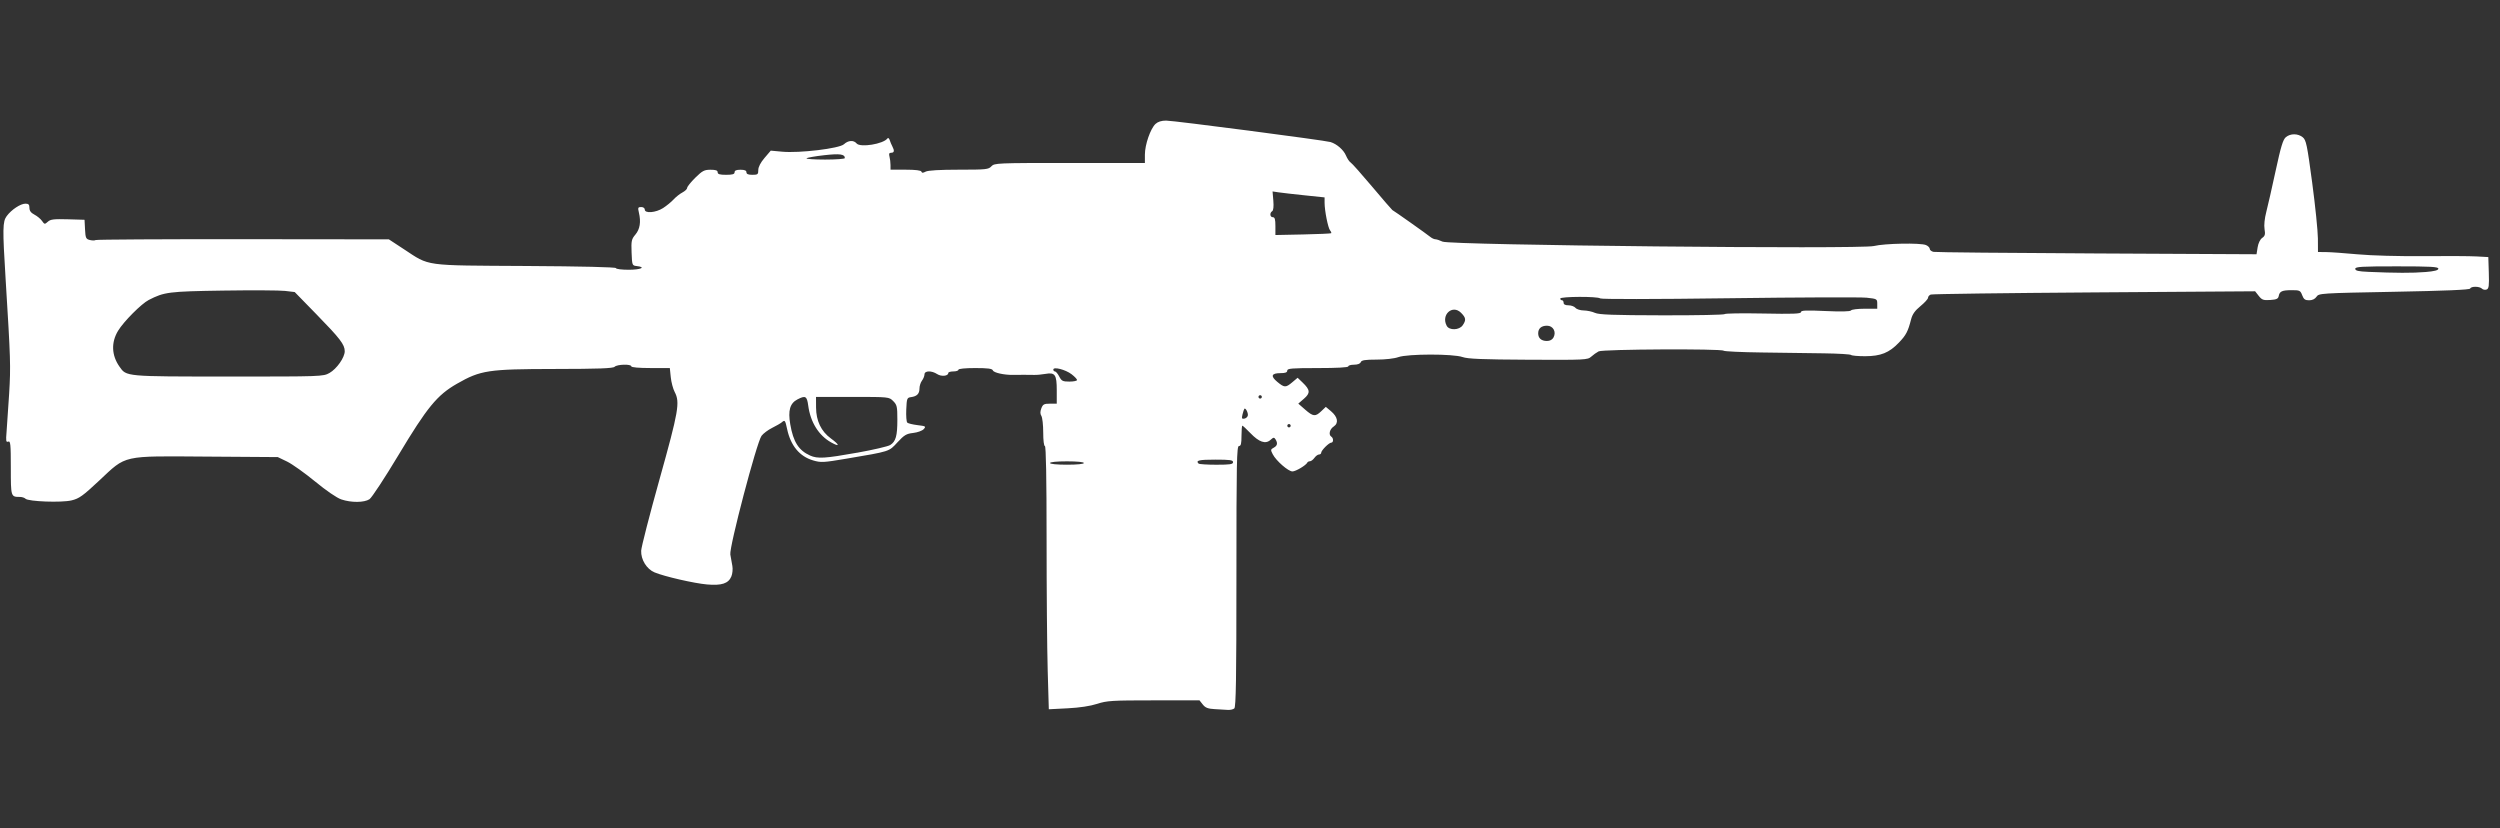 <?xml version="1.0" encoding="UTF-8" standalone="no"?>
<svg
   xmlns:dc="http://purl.org/dc/elements/1.1/"
   xmlns:cc="http://creativecommons.org/ns#"
   xmlns:rdf="http://www.w3.org/1999/02/22-rdf-syntax-ns#"
   xmlns:svg="http://www.w3.org/2000/svg"
   xmlns="http://www.w3.org/2000/svg"
   xmlns:sodipodi="http://sodipodi.sourceforge.net/DTD/sodipodi-0.dtd"
   xmlns:inkscape="http://www.inkscape.org/namespaces/inkscape"
   version="1.1"
   x="0px"
   y="0px"
   width="96.583px"
   height="32px"
   viewBox="0 0 96.583 32"
   enable-background="new 0 0 96.583 32"
   xml:space="preserve"
   id="svg197"
   sodipodi:docname="pkm.svg"
   inkscape:version="1.0.2-2 (e86c870879, 2021-01-15)"><rect x="0" y="0" width="96.583" height="32" fill="#333333" stroke="none"/><defs
   id="defs201" /><sodipodi:namedview
   pagecolor="#ffffff"
   bordercolor="#666666"
   borderopacity="1"
   objecttolerance="10"
   gridtolerance="10"
   guidetolerance="10"
   inkscape:pageopacity="0"
   inkscape:pageshadow="2"
   inkscape:window-width="1842"
   inkscape:window-height="1051"
   id="namedview199"
   showgrid="false"
   inkscape:zoom="8.8952998"
   inkscape:cx="87.688651"
   inkscape:cy="7.7919395"
   inkscape:window-x="-9"
   inkscape:window-y="-9"
   inkscape:window-maximized="1"
   inkscape:current-layer="svg197" />

<g
   id="guides">
</g>
<path
   style="fill:#ffffff;stroke-width:0.065"
   d="m 46.935,27.397 c -0.271,-0.016 -0.368,-0.053 -0.468,-0.18 L 46.34,27.057 h -1.769 c -1.609,0 -1.807,0.012 -2.185,0.135 -0.265,0.086 -0.678,0.149 -1.141,0.172 l -0.726,0.037 -0.043,-1.493 c -0.024,-0.821 -0.043,-3.109 -0.043,-5.084 0,-2.351 -0.023,-3.591 -0.065,-3.591 -0.038,0 -0.065,-0.219 -0.065,-0.525 0,-0.289 -0.032,-0.576 -0.071,-0.639 -0.05,-0.08 -0.05,-0.167 -0.002,-0.294 0.059,-0.155 0.105,-0.18 0.332,-0.18 h 0.264 v -0.516 c 0,-0.608 -0.064,-0.701 -0.441,-0.634 -0.136,0.024 -0.328,0.042 -0.427,0.039 -0.216,-0.005 -0.571,-0.005 -0.819,-9.35e-4 -0.344,0.006 -0.747,-0.083 -0.781,-0.173 -0.026,-0.069 -0.191,-0.091 -0.683,-0.091 -0.388,0 -0.648,0.026 -0.648,0.065 0,0.036 -0.088,0.065 -0.196,0.065 -0.108,0 -0.196,0.027 -0.196,0.061 0,0.12 -0.268,0.146 -0.427,0.043 -0.218,-0.143 -0.49,-0.137 -0.492,0.011 -0.001,0.063 -0.045,0.172 -0.098,0.242 -0.053,0.07 -0.096,0.206 -0.096,0.303 0,0.203 -0.096,0.301 -0.327,0.333 -0.154,0.021 -0.165,0.049 -0.183,0.475 -0.011,0.249 0.006,0.478 0.038,0.509 0.032,0.032 0.211,0.075 0.398,0.098 0.318,0.038 0.334,0.048 0.238,0.154 -0.057,0.063 -0.239,0.129 -0.407,0.148 -0.261,0.029 -0.347,0.08 -0.606,0.361 -0.338,0.366 -0.269,0.344 -1.976,0.633 -0.892,0.151 -0.983,0.156 -1.286,0.066 -0.522,-0.155 -0.864,-0.568 -1.001,-1.206 -0.076,-0.353 -0.088,-0.368 -0.21,-0.263 -0.043,0.037 -0.21,0.133 -0.37,0.213 -0.16,0.08 -0.344,0.218 -0.41,0.308 -0.189,0.26 -1.252,4.306 -1.205,4.584 0.021,0.126 0.057,0.325 0.079,0.443 0.022,0.118 0.005,0.299 -0.039,0.404 -0.113,0.273 -0.374,0.359 -0.939,0.31 -0.501,-0.044 -1.647,-0.307 -2.03,-0.467 -0.303,-0.127 -0.529,-0.493 -0.515,-0.837 0.006,-0.144 0.325,-1.386 0.709,-2.759 0.736,-2.632 0.796,-2.973 0.586,-3.372 -0.064,-0.121 -0.132,-0.379 -0.152,-0.573 l -0.036,-0.353 h -0.744 c -0.452,0 -0.744,-0.026 -0.744,-0.065 0,-0.095 -0.548,-0.081 -0.645,0.016 -0.062,0.062 -0.621,0.083 -2.322,0.085 -2.565,0.004 -2.853,0.047 -3.768,0.57 -0.766,0.438 -1.152,0.909 -2.254,2.746 -0.531,0.885 -1.038,1.658 -1.127,1.716 -0.204,0.134 -0.707,0.137 -1.089,0.007 -0.174,-0.059 -0.581,-0.338 -1.01,-0.691 -0.396,-0.325 -0.881,-0.671 -1.08,-0.769 L 10.732,17.659 8.007,17.64 c -3.337,-0.023 -3.105,-0.075 -4.181,0.933 -0.628,0.588 -0.769,0.688 -1.062,0.759 -0.388,0.093 -1.669,0.046 -1.78,-0.065 -0.038,-0.038 -0.134,-0.069 -0.214,-0.069 -0.352,0 -0.352,-0.001 -0.352,-1.127 0,-0.912 -0.013,-1.043 -0.1,-1.01 -0.085,0.033 -0.095,-0.022 -0.065,-0.37 0.019,-0.224 0.064,-0.894 0.101,-1.489 C 0.417,14.138 0.409,13.886 0.217,10.782 0.096,8.826 0.1,8.563 0.259,8.348 0.441,8.101 0.792,7.868 0.983,7.868 c 0.12,0 0.154,0.036 0.154,0.162 0,0.113 0.058,0.192 0.193,0.262 0.106,0.055 0.238,0.164 0.293,0.243 0.095,0.136 0.106,0.138 0.225,0.031 0.103,-0.094 0.234,-0.109 0.771,-0.094 l 0.647,0.019 0.019,0.37 c 0.017,0.333 0.036,0.374 0.183,0.411 0.09,0.023 0.192,0.024 0.226,0.002 0.034,-0.021 2.598,-0.036 5.696,-0.033 l 5.633,0.006 0.584,0.383 c 1.01,0.663 0.715,0.623 4.703,0.646 2.167,0.013 3.487,0.044 3.487,0.083 0,0.035 0.221,0.063 0.491,0.063 0.47,0 0.687,-0.1 0.311,-0.143 -0.177,-0.02 -0.18,-0.029 -0.199,-0.52 -0.017,-0.453 -0.004,-0.518 0.147,-0.696 0.176,-0.209 0.221,-0.49 0.135,-0.851 -0.045,-0.189 -0.035,-0.213 0.089,-0.213 0.08,0 0.139,0.042 0.139,0.098 0,0.156 0.424,0.122 0.705,-0.058 0.134,-0.086 0.318,-0.236 0.408,-0.334 0.09,-0.098 0.245,-0.22 0.344,-0.271 0.099,-0.052 0.18,-0.131 0.18,-0.176 0,-0.045 0.141,-0.222 0.313,-0.391 0.274,-0.269 0.348,-0.309 0.589,-0.309 0.202,0 0.276,0.026 0.276,0.098 0,0.074 0.08,0.098 0.327,0.098 0.247,0 0.327,-0.024 0.327,-0.098 0,-0.069 0.069,-0.098 0.229,-0.098 0.16,0 0.229,0.03 0.229,0.098 0,0.069 0.069,0.098 0.229,0.098 0.208,0 0.229,-0.017 0.229,-0.185 0,-0.118 0.087,-0.286 0.241,-0.467 l 0.241,-0.282 0.441,0.041 c 0.668,0.062 2.212,-0.124 2.386,-0.288 0.163,-0.153 0.376,-0.167 0.489,-0.031 0.139,0.168 1.038,0.022 1.192,-0.194 0.025,-0.035 0.064,-0.006 0.087,0.065 0.023,0.071 0.068,0.18 0.102,0.243 0.089,0.167 0.074,0.246 -0.045,0.246 -0.078,0 -0.095,0.039 -0.066,0.147 0.022,0.081 0.04,0.228 0.04,0.327 l 8.5e-4,0.18 h 0.584 c 0.38,0 0.593,0.026 0.609,0.075 0.019,0.056 0.06,0.056 0.165,0 0.09,-0.048 0.55,-0.075 1.28,-0.075 1.057,0 1.149,-0.01 1.259,-0.131 C 38.419,6.3 38.505,6.296 41.327,6.296 h 2.904 V 5.971 c 0,-0.382 0.215,-1.002 0.411,-1.184 0.091,-0.084 0.23,-0.128 0.409,-0.128 0.291,0 6.133,0.762 6.352,0.829 0.243,0.074 0.505,0.303 0.596,0.52 0.05,0.119 0.131,0.24 0.18,0.269 0.05,0.029 0.425,0.451 0.834,0.937 0.409,0.486 0.76,0.892 0.778,0.901 0.069,0.034 1.348,0.939 1.459,1.032 0.063,0.053 0.155,0.097 0.203,0.097 0.048,0 0.173,0.041 0.278,0.091 0.288,0.137 16.135,0.299 16.661,0.17 0.416,-0.102 1.796,-0.128 2.014,-0.038 0.081,0.034 0.147,0.1 0.147,0.147 0,0.048 0.066,0.1 0.147,0.117 0.081,0.017 2.922,0.044 6.312,0.061 l 6.165,0.031 0.043,-0.269 c 0.025,-0.159 0.097,-0.307 0.176,-0.362 0.109,-0.076 0.125,-0.138 0.091,-0.339 -0.025,-0.15 8.5e-4,-0.41 0.067,-0.664 0.06,-0.23 0.223,-0.949 0.363,-1.597 0.201,-0.932 0.284,-1.203 0.394,-1.293 0.181,-0.148 0.465,-0.146 0.651,0.004 0.132,0.107 0.168,0.28 0.365,1.752 0.12,0.898 0.219,1.869 0.221,2.157 l 0.003,0.524 0.311,0.003 c 0.171,0.001 0.724,0.041 1.228,0.087 0.527,0.049 1.598,0.078 2.521,0.07 0.883,-0.008 1.811,-0.003 2.063,0.011 l 0.458,0.025 0.019,0.607 c 0.016,0.508 0.002,0.613 -0.086,0.647 -0.058,0.022 -0.139,0.007 -0.179,-0.034 -0.094,-0.094 -0.422,-0.097 -0.454,-0.004 -0.016,0.048 -0.962,0.088 -2.935,0.125 -2.849,0.054 -2.914,0.058 -3.003,0.192 -0.058,0.087 -0.161,0.137 -0.285,0.137 -0.156,0 -0.209,-0.039 -0.268,-0.196 -0.069,-0.183 -0.097,-0.196 -0.404,-0.195 -0.376,0.001 -0.468,0.043 -0.503,0.228 -0.02,0.105 -0.085,0.135 -0.328,0.151 -0.264,0.017 -0.321,-0.003 -0.443,-0.158 l -0.14,-0.178 -6.213,0.043 c -3.417,0.024 -6.261,0.061 -6.318,0.083 -0.058,0.022 -0.105,0.078 -0.105,0.124 0,0.046 -0.132,0.191 -0.293,0.323 -0.214,0.176 -0.312,0.314 -0.363,0.515 -0.119,0.465 -0.194,0.608 -0.471,0.896 -0.377,0.393 -0.698,0.522 -1.301,0.524 -0.273,8.16e-4 -0.519,-0.021 -0.546,-0.048 -0.027,-0.027 -0.496,-0.055 -1.042,-0.063 -0.546,-0.008 -1.631,-0.022 -2.412,-0.033 -0.781,-0.01 -1.441,-0.041 -1.468,-0.068 -0.083,-0.083 -4.666,-0.059 -4.829,0.025 -0.079,0.041 -0.208,0.132 -0.287,0.204 -0.138,0.126 -0.229,0.13 -2.428,0.119 -1.769,-0.009 -2.342,-0.032 -2.542,-0.103 -0.362,-0.129 -2.125,-0.127 -2.484,0.003 -0.152,0.055 -0.504,0.095 -0.837,0.095 -0.45,7.57e-4 -0.583,0.022 -0.613,0.099 -0.023,0.061 -0.123,0.098 -0.26,0.098 -0.122,0 -0.222,0.029 -0.222,0.065 0,0.041 -0.437,0.065 -1.179,0.065 -1.004,0 -1.179,0.015 -1.179,0.098 0,0.071 -0.072,0.098 -0.258,0.098 -0.354,0 -0.397,0.113 -0.128,0.336 0.276,0.229 0.326,0.231 0.582,0.016 l 0.205,-0.173 0.192,0.184 c 0.296,0.284 0.306,0.406 0.053,0.625 l -0.219,0.19 0.262,0.229 c 0.314,0.274 0.397,0.282 0.626,0.063 l 0.175,-0.167 0.198,0.166 c 0.266,0.224 0.308,0.461 0.106,0.594 -0.158,0.103 -0.207,0.32 -0.089,0.393 0.087,0.054 0.084,0.229 -0.003,0.229 -0.089,0 -0.39,0.301 -0.39,0.39 0,0.038 -0.038,0.068 -0.084,0.068 -0.046,0 -0.126,0.059 -0.178,0.131 -0.052,0.072 -0.13,0.131 -0.173,0.131 -0.043,0 -0.088,0.022 -0.1,0.049 -0.046,0.104 -0.448,0.344 -0.576,0.344 -0.16,0 -0.629,-0.409 -0.761,-0.664 -0.087,-0.168 -0.084,-0.188 0.037,-0.253 0.143,-0.076 0.164,-0.175 0.069,-0.325 -0.052,-0.082 -0.079,-0.079 -0.193,0.024 -0.19,0.172 -0.441,0.087 -0.775,-0.261 -0.153,-0.159 -0.293,-0.289 -0.311,-0.289 -0.019,0 -0.034,0.177 -0.034,0.393 0,0.306 -0.022,0.393 -0.098,0.393 -0.086,0 -0.098,0.603 -0.098,5.035 0,3.948 -0.018,5.05 -0.082,5.103 -0.045,0.037 -0.156,0.063 -0.246,0.057 -0.09,-0.006 -0.318,-0.019 -0.505,-0.03 z m -5.061,-9.509 c 0,-0.039 -0.262,-0.065 -0.655,-0.065 -0.393,0 -0.655,0.026 -0.655,0.065 0,0.039 0.262,0.065 0.655,0.065 0.393,0 0.655,-0.026 0.655,-0.065 z m 5.763,-0.033 c 0,-0.081 -0.12,-0.098 -0.688,-0.098 -0.63,0 -0.765,0.032 -0.644,0.153 0.024,0.024 0.333,0.044 0.688,0.044 0.529,0 0.644,-0.018 0.644,-0.098 z M 33.114,17.49 c 0.621,-0.111 1.197,-0.245 1.279,-0.298 0.216,-0.138 0.275,-0.351 0.275,-0.981 0,-0.502 -0.015,-0.571 -0.161,-0.716 C 34.347,15.334 34.347,15.334 32.936,15.334 h -1.411 l 0.002,0.409 c 0.002,0.515 0.197,0.922 0.572,1.195 0.349,0.254 0.354,0.346 0.008,0.152 -0.479,-0.269 -0.797,-0.78 -0.882,-1.418 -0.049,-0.369 -0.106,-0.403 -0.415,-0.243 -0.292,0.151 -0.372,0.427 -0.279,0.966 0.116,0.677 0.325,1.006 0.764,1.203 0.292,0.131 0.574,0.114 1.818,-0.109 z m 16.749,-1.043 c 0,-0.036 -0.029,-0.065 -0.065,-0.065 -0.036,0 -0.065,0.029 -0.065,0.065 0,0.036 0.029,0.065 0.065,0.065 0.036,0 0.065,-0.029 0.065,-0.065 z m -1.655,-0.394 c 0.018,-0.104 -0.088,-0.311 -0.134,-0.259 -0.015,0.017 -0.047,0.114 -0.072,0.216 -0.037,0.155 -0.025,0.182 0.072,0.163 0.064,-0.012 0.124,-0.066 0.133,-0.12 z m 0.541,-0.72 c 0,-0.036 -0.029,-0.065 -0.065,-0.065 -0.036,0 -0.065,0.029 -0.065,0.065 0,0.036 0.029,0.065 0.065,0.065 0.036,0 0.065,-0.029 0.065,-0.065 z m -7.139,-0.652 c 0,-0.034 -0.096,-0.135 -0.213,-0.224 -0.237,-0.18 -0.704,-0.299 -0.704,-0.18 0,0.04 0.029,0.073 0.064,0.073 0.035,0 0.11,0.088 0.165,0.196 0.09,0.174 0.135,0.196 0.395,0.196 0.161,0 0.293,-0.028 0.293,-0.062 z M 12.726,14.411 c 0.282,-0.159 0.593,-0.6 0.592,-0.842 -3.93e-4,-0.257 -0.178,-0.489 -1.09,-1.423 l -0.842,-0.863 -0.372,-0.044 c -0.205,-0.024 -1.28,-0.03 -2.39,-0.013 -2.112,0.033 -2.272,0.053 -2.878,0.363 -0.282,0.144 -0.97,0.835 -1.185,1.191 -0.272,0.449 -0.253,0.946 0.054,1.383 0.272,0.389 0.208,0.383 4.208,0.384 3.592,0.001 3.663,-10e-4 3.902,-0.136 z m 47.293,-1.378 c 0.114,-0.214 -0.018,-0.45 -0.252,-0.45 -0.219,0 -0.342,0.106 -0.342,0.295 0,0.188 0.122,0.295 0.338,0.295 0.118,0 0.207,-0.049 0.256,-0.139 z m -3.512,-0.465 c 0.14,-0.201 0.129,-0.292 -0.063,-0.484 -0.331,-0.331 -0.781,0.077 -0.553,0.503 0.099,0.184 0.482,0.173 0.616,-0.019 z m 10.122,-0.432 c 0,-0.029 0.663,-0.04 1.474,-0.024 1.171,0.023 1.474,0.012 1.474,-0.055 0,-0.067 0.197,-0.075 0.946,-0.041 0.607,0.028 0.96,0.02 0.986,-0.023 0.022,-0.036 0.26,-0.066 0.528,-0.066 h 0.487 v -0.191 c 0,-0.186 -0.011,-0.192 -0.411,-0.235 -0.226,-0.024 -2.621,-0.015 -5.321,0.021 -2.921,0.039 -4.936,0.041 -4.973,0.006 -0.087,-0.082 -1.542,-0.076 -1.542,0.006 0,0.036 0.029,0.065 0.065,0.065 0.036,0 0.065,0.044 0.065,0.098 0,0.065 0.065,0.098 0.188,0.098 0.104,0 0.225,0.044 0.27,0.098 0.045,0.054 0.188,0.1 0.319,0.101 0.131,0.002 0.326,0.043 0.434,0.093 0.155,0.071 0.71,0.091 2.603,0.095 1.324,0.003 2.407,-0.019 2.407,-0.048 z m 27.071,-1.626 c 0.357,-0.03 0.501,-0.068 0.501,-0.131 0,-0.072 -0.299,-0.089 -1.605,-0.089 -1.362,0 -1.605,0.014 -1.605,0.095 0,0.074 0.117,0.101 0.508,0.118 1.037,0.046 1.713,0.048 2.2,0.006 z M 51.428,9.01 C 51.442,8.996 51.423,8.947 51.385,8.901 51.305,8.804 51.173,8.137 51.173,7.833 V 7.626 l -0.77,-0.08 c -0.423,-0.044 -0.875,-0.096 -1.005,-0.115 l -0.235,-0.035 0.03,0.358 c 0.019,0.223 0.002,0.375 -0.043,0.404 -0.107,0.066 -0.089,0.234 0.025,0.234 0.075,0 0.098,0.082 0.098,0.344 l -5.9e-5,0.344 1.064,-0.022 c 0.585,-0.012 1.076,-0.034 1.09,-0.048 z M 32.639,6.108 c 0,-0.153 -0.19,-0.18 -0.797,-0.112 -0.348,0.039 -0.655,0.093 -0.682,0.12 -0.027,0.027 0.295,0.049 0.715,0.049 0.42,0 0.764,-0.026 0.764,-0.057 z"
   id="path283" /></svg>
